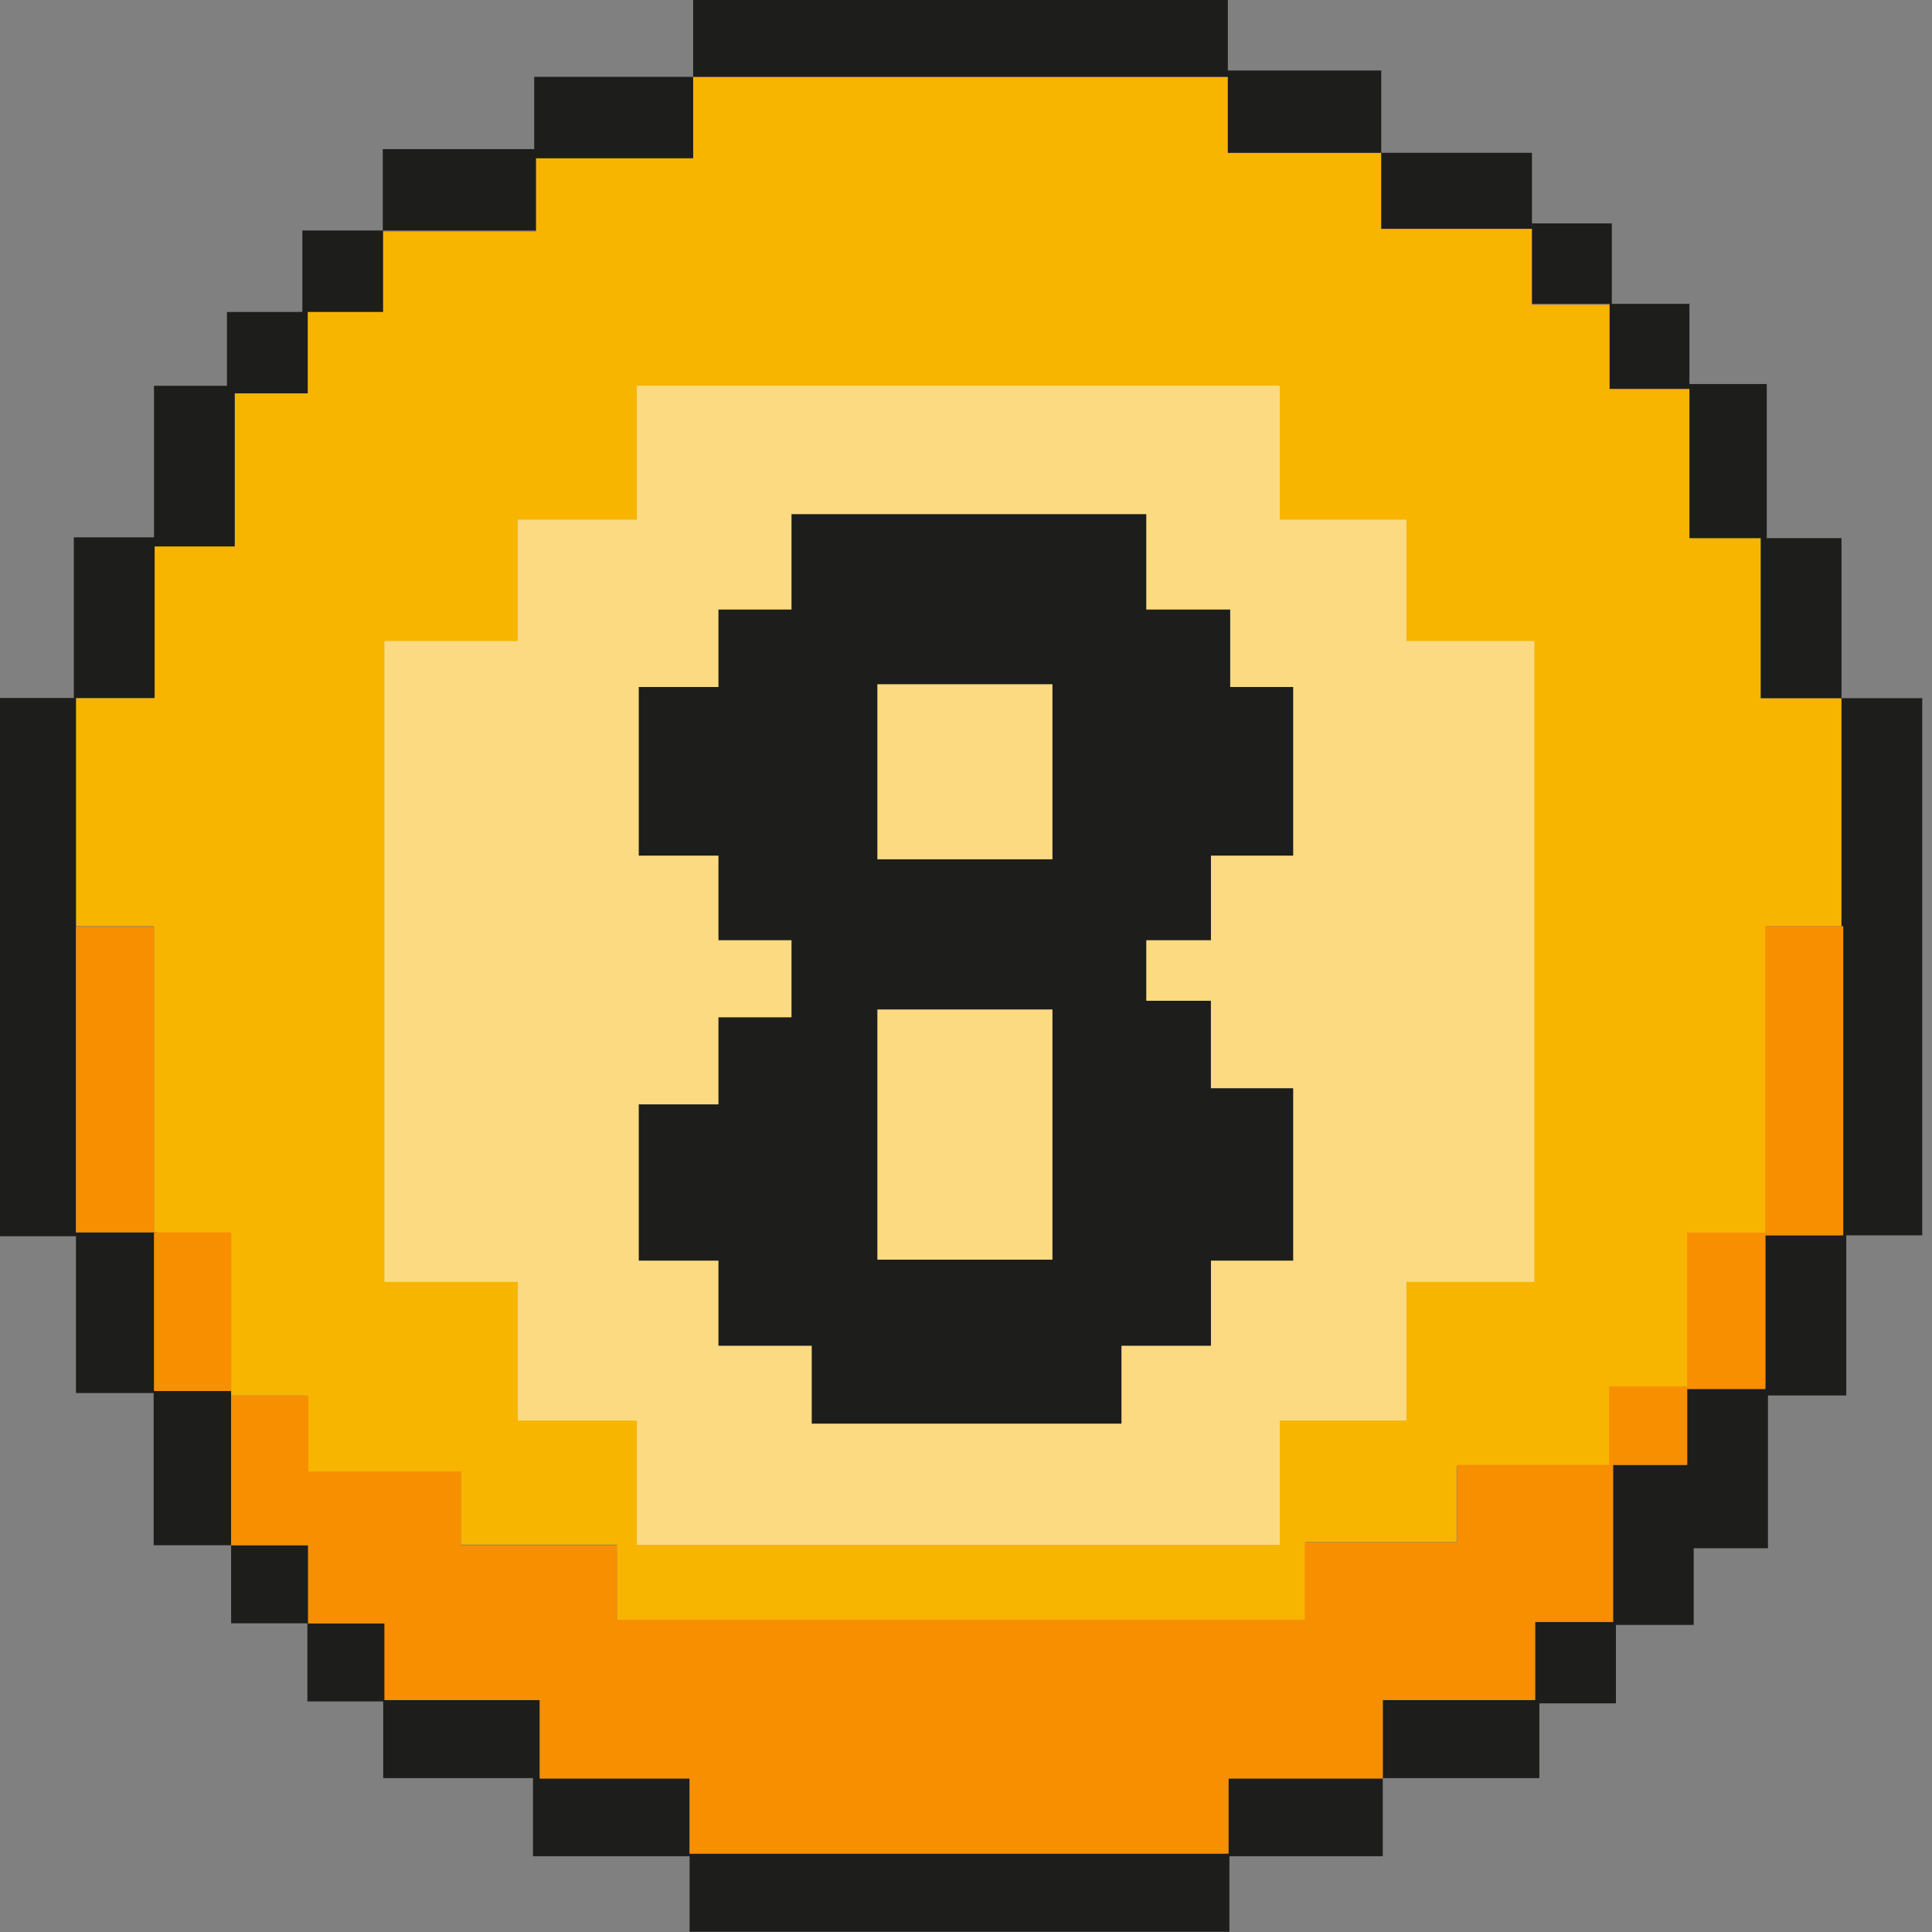 <svg xmlns="http://www.w3.org/2000/svg" width="32" height="32"><rect width="100%" height="100%" fill="#808080" stroke="none"/><g fill="none" fill-rule="evenodd"><path fill="#F7B500" d="M11.466 1.273h8.871v1.258h2.541V3.79h2.497v1.258h1.292v1.393h1.338v2.472h1.159v2.651h1.337v3.775h-1.248v5.077H27.96v2.562h-1.248v1.303h-2.586v1.258H21.63v1.348H10.218v-1.303H7.633v-1.213H5.047v-1.258H3.754v-2.697H2.551v-5.077H1.258v-3.775h1.293V9.002h1.337V6.486h1.204V5.138h1.203V3.835h2.586V2.621h2.541z"/><path fill="#1D1D1B" d="M11.481 0v1.273h8.856v1.258h2.541V1.168h-2.541V0zm11.397 3.79h2.496V2.531h-2.496zm6.385 5.123V6.361h-1.281V5.033h-1.285V3.7h-1.322v1.333h1.285v1.408h1.322v2.472h1.182v2.651h1.337V8.913zM3.828 25.594v1.293h1.263v1.294h1.256v1.27h2.481v1.294h2.594v1.251h8.941v-1.251h2.54v-1.294H20.31v1.251h-8.888v-1.251H8.94v-1.293H6.374v-1.271H5.111v-1.293zm5.02-24.321V2.47H6.34v1.348H5.008v1.349H3.759V6.39H2.551V8.9H1.223v2.661H0v8.915h1.258v2.597h1.287v2.521h1.283v-2.566H2.595v-2.616H1.258v-8.851h1.303v-2.51h1.327V6.515h1.209V5.167h1.248V3.818h2.531V2.621h2.605V1.273zm21.653 10.291v8.897h-1.258v2.532h-1.298v1.27h-1.23v2.602h-1.288v1.293h-2.524v1.293h2.594v-1.238h1.268v-1.299h1.288v-1.27h1.23v-2.531h1.297v-2.652h1.258v-8.897z"/><path fill="#F78F00" d="M30.53 15.339v5.122h-1.292v2.547h-1.293v1.256h-1.226v2.601h-1.293v1.293h-2.523v1.302H20.35v1.242h-8.928V29.46H8.94v-1.302H6.367v-1.27H5.101v-1.294H3.828v-2.478h1.278v1.255h2.527v1.223h2.585v1.234h11.393v-1.282h2.522v-1.282h2.52v-1.301h1.292v-2.547h1.293V15.34h1.292zm-26.7 5.073v2.628H2.55v-2.628h1.28zm-1.28-5.063v5.063H1.259v-5.063h1.293z"/><path fill="#FFF" fill-opacity=".506" d="M25.413 10.617h-2.118v-2.01h-2.097V6.388h-10.65v2.219H8.576v2.01H6.367v10.616h2.209v2.296h1.972v2.059h10.65v-2.059h2.097v-2.296h2.118z"/><path fill="#1D1D1B" d="M18.986 8.516v1.58h1.39v1.283h1.043v2.793h-1.362v1.401h-1.071v1.003h1.07v1.449h1.363v2.855h-1.362v1.41h-1.482v1.29h-5.13v-1.29H11.9v-1.41h-1.32v-2.588h1.32V16.85h1.21v-1.277H11.9v-1.401h-1.32v-2.793h1.32v-1.283h1.21v-1.58h5.876zm-1.554 8.204h-2.9v4.144h2.9V16.72zm0-5.387h-2.9v2.9h2.9v-2.9z"/></g></svg>
